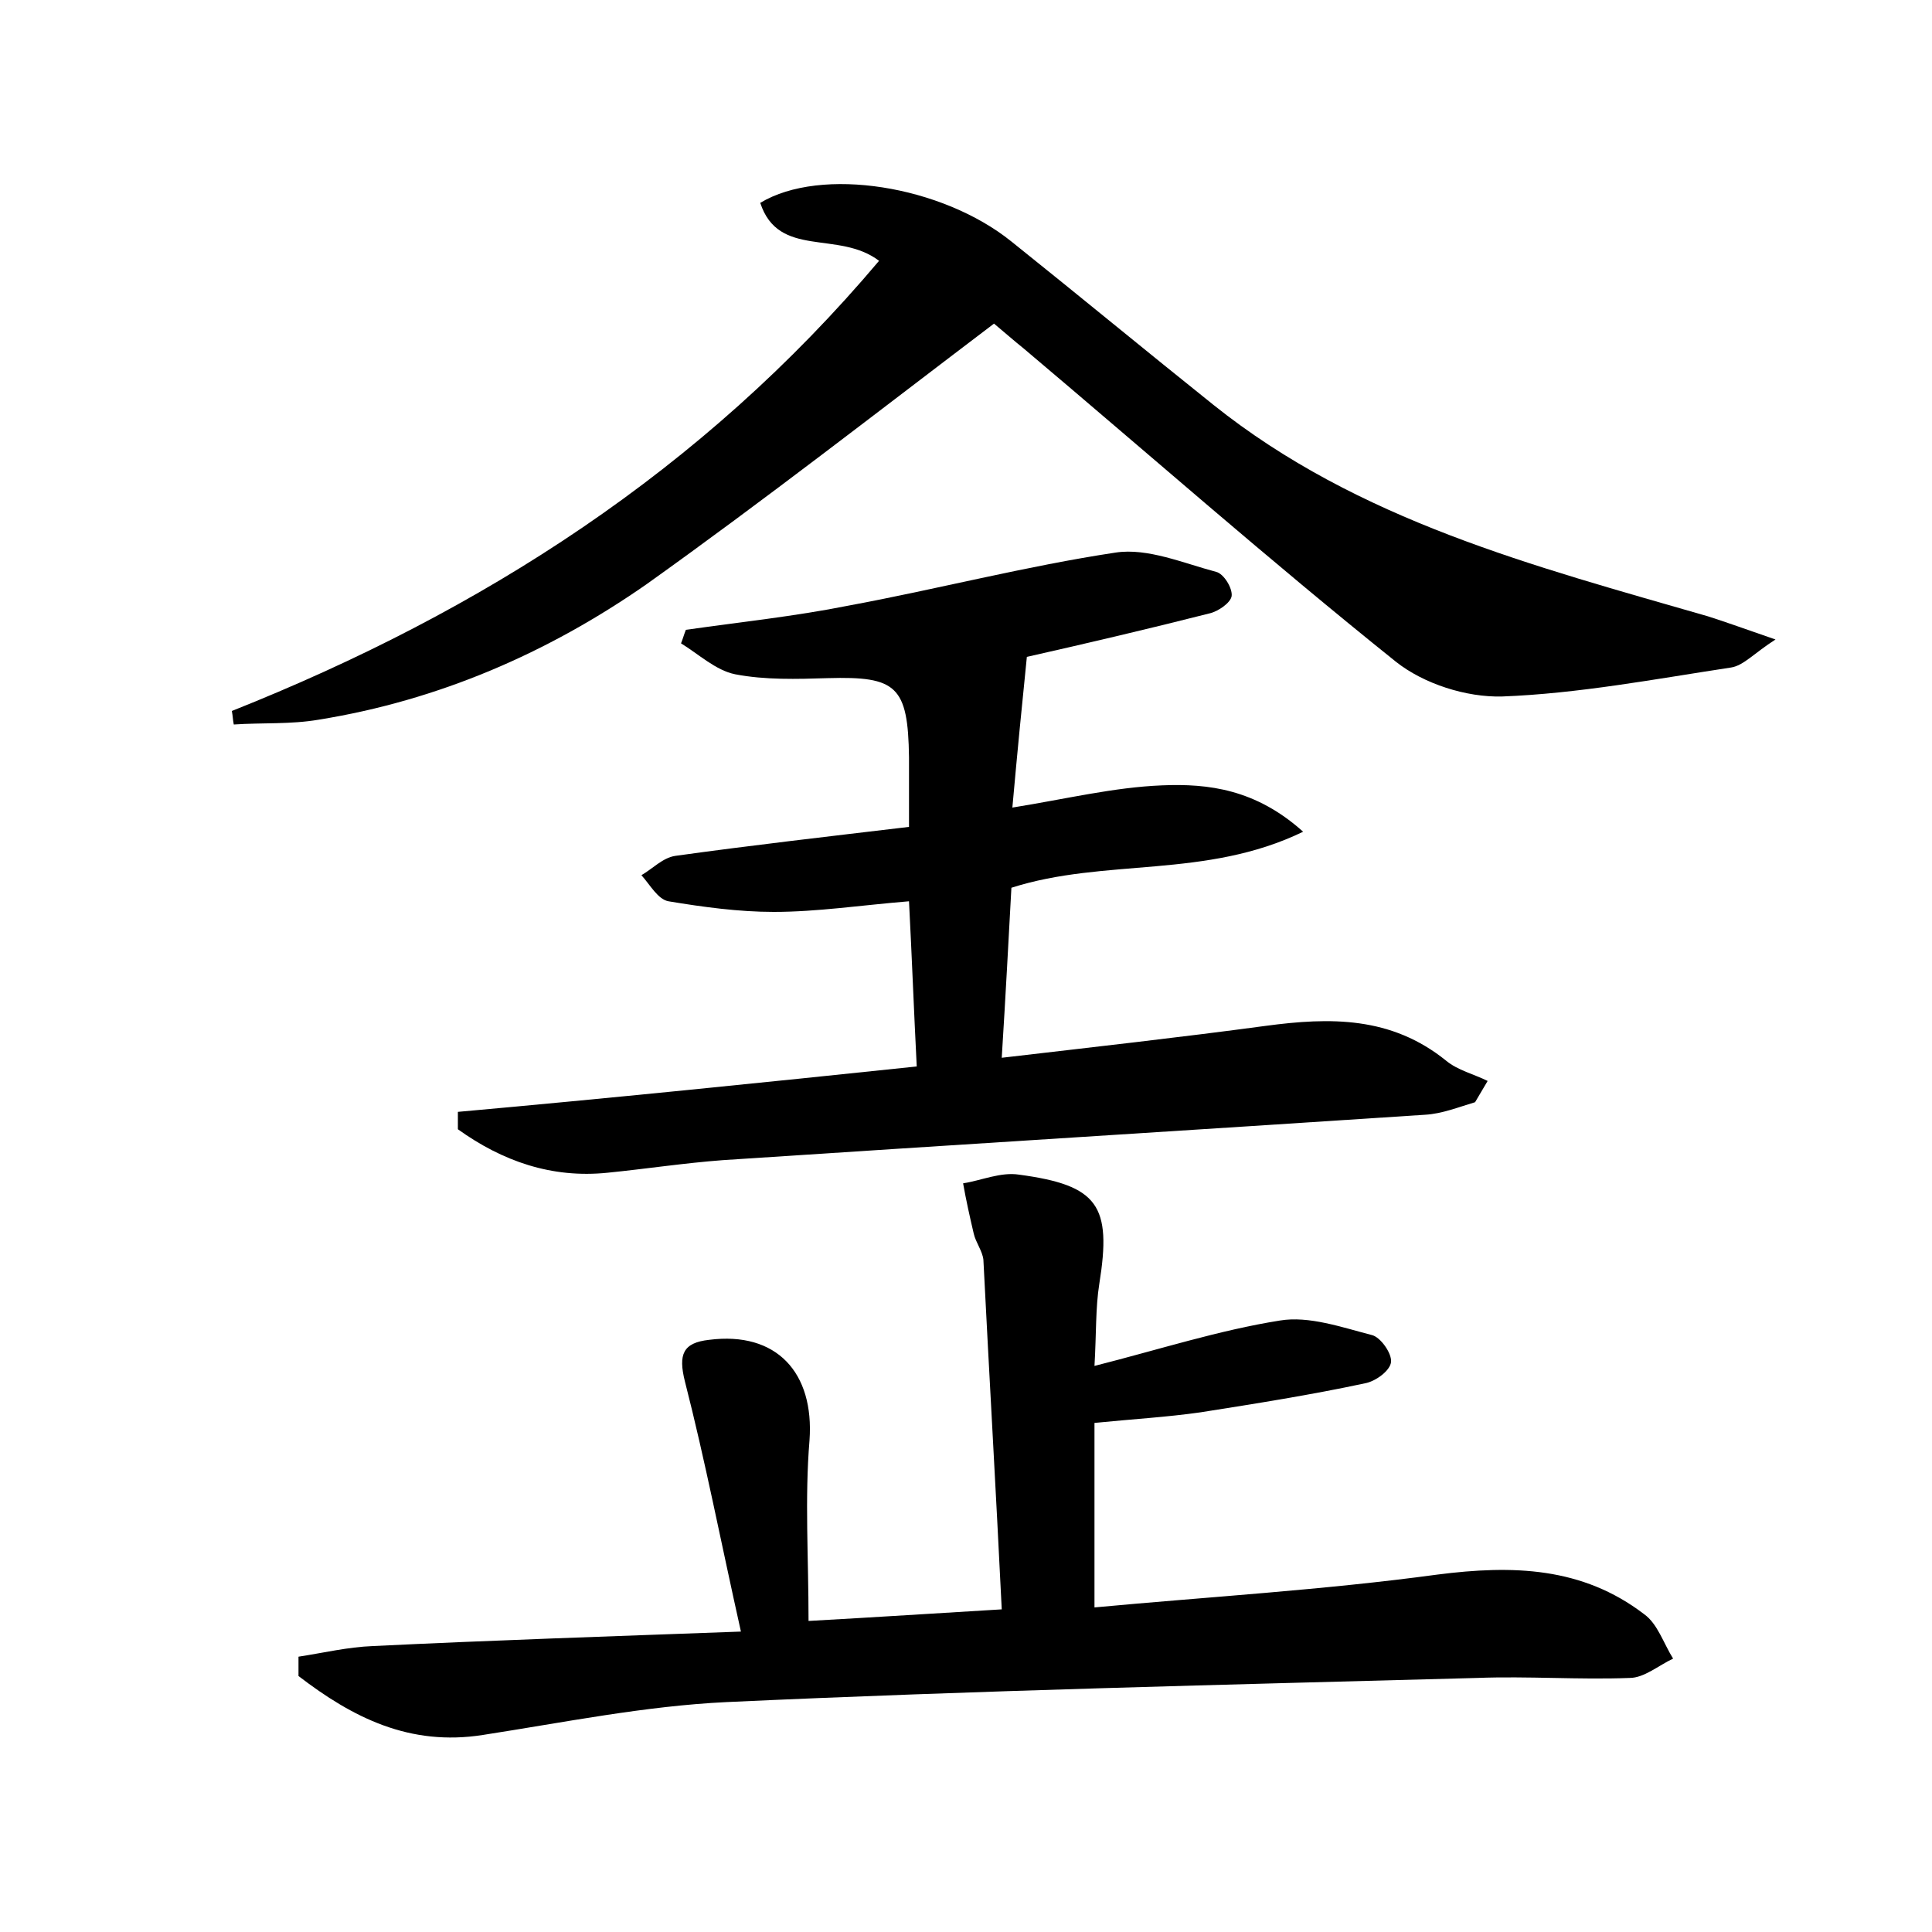 <?xml version="1.0" encoding="utf-8"?>
<!-- Generator: Adobe Illustrator 22.0.0, SVG Export Plug-In . SVG Version: 6.00 Build 0)  -->
<svg version="1.1" id="图层_1" xmlns="http://www.w3.org/2000/svg" xmlns:xlink="http://www.w3.org/1999/xlink" x="0px" y="0px"
	 viewBox="0 0 200 200" style="enable-background:new 0 0 200 200;" xml:space="preserve">
<style type="text/css">
	.st0{fill:#FFFFFF;}
</style>
<g>
	
	<path d="M30.9,171.5c2.6-0.4,5.1-1,7.7-1.1c12.3-0.6,24.5-1,38.1-1.5c-2.1-9.4-3.7-17.7-5.8-25.9c-0.7-2.8-0.2-4,2.5-4.3
		c7-0.9,10.9,3.4,10.4,10.4c-0.5,6-0.1,12.1-0.1,18.7c7.2-0.4,13.3-0.8,20-1.2c-0.6-12.3-1.3-24.3-1.9-36.2c-0.1-0.9-0.8-1.8-1-2.7
		c-0.4-1.7-0.8-3.5-1.1-5.2c1.9-0.3,3.9-1.2,5.8-0.9c8.2,1.1,9.6,3.2,8.3,11.3c-0.4,2.5-0.3,5.1-0.5,8.5c6.7-1.7,12.9-3.7,19.2-4.7
		c3-0.5,6.4,0.7,9.5,1.5c0.9,0.2,2.1,1.9,2,2.8c-0.1,0.9-1.6,2-2.7,2.2c-5.6,1.2-11.3,2.1-17,3c-3.5,0.5-7,0.7-11,1.1
		c0,6.1,0,12.2,0,19.1c11.8-1.1,23.7-1.8,35.5-3.4c7.8-1,15-0.8,21.4,4.1c1.4,1,2,3,3,4.6c-1.5,0.7-3,2-4.5,2
		c-5.3,0.2-10.5-0.2-15.8,0c-25.9,0.7-51.8,1.3-77.7,2.5c-8.4,0.4-16.8,2.1-25.2,3.4c-7.6,1.2-13.5-1.8-19.1-6.1
		C30.9,172.8,30.9,172.2,30.9,171.5z"/>
	<path d="M94.9,110.4c-0.3-5.9-0.5-11.3-0.8-17.1c-4.9,0.4-9.5,1.1-14,1.1c-3.6,0-7.3-0.5-10.9-1.1c-1.1-0.2-1.9-1.7-2.8-2.7
		c1.2-0.7,2.2-1.8,3.5-2c7.9-1.1,15.8-2,24.2-3c0-2.6,0-4.9,0-7.2c-0.1-7.4-1.3-8.4-8.4-8.2c-3.2,0.1-6.5,0.2-9.6-0.4
		c-2-0.4-3.8-2.1-5.6-3.2c0.2-0.5,0.3-0.9,0.5-1.4c5.6-0.8,11.3-1.4,16.8-2.5c9.2-1.7,18.4-4.1,27.7-5.5c3.3-0.5,7,1.1,10.4,2
		c0.8,0.2,1.7,1.7,1.6,2.5c-0.1,0.7-1.4,1.6-2.3,1.8c-6.3,1.6-12.7,3.1-18.9,4.5c-0.5,4.9-1,10-1.5,15.6c5.6-0.9,10.5-2.1,15.5-2.3
		c4.8-0.2,9.7,0.4,14.6,4.8c-10.1,4.9-20.5,2.7-30.2,5.8c-0.3,5.5-0.6,11.2-1,17.6c9.4-1.1,18.4-2.1,27.3-3.3c6.7-0.9,13-1,18.7,3.6
		c1.2,1,2.9,1.4,4.3,2.1c-0.4,0.7-0.9,1.5-1.3,2.2c-1.7,0.5-3.4,1.2-5.2,1.3c-24.2,1.6-48.5,3.1-72.7,4.7c-4,0.3-7.9,0.9-11.9,1.3
		c-5.8,0.6-10.9-1.2-15.5-4.5c0-0.6,0-1.2,0-1.8C63,113.7,78.7,112.1,94.9,110.4z"/>
	<path d="M24,73.6C49.9,63.3,72.7,48.7,91,27c-4.2-3.2-10.4-0.2-12.3-6c6.3-3.8,18.8-1.8,26,4c7,5.6,13.9,11.3,20.9,16.9
		c15,12,33.2,16.7,51.2,21.9c1.9,0.6,3.8,1.3,7,2.4c-2.2,1.4-3.3,2.7-4.6,2.9c-7.9,1.2-15.8,2.7-23.7,3c-3.7,0.1-8.1-1.3-11-3.6
		c-13.1-10.5-25.7-21.6-38.5-32.4c-1-0.8-1.9-1.6-3.1-2.6c-12,9.1-23.8,18.3-36,27C56.7,67.6,45.4,72.5,33,74.5
		c-2.9,0.5-5.9,0.3-8.8,0.5C24.1,74.5,24.1,74.1,24,73.6z"/>
</g>
</svg>
